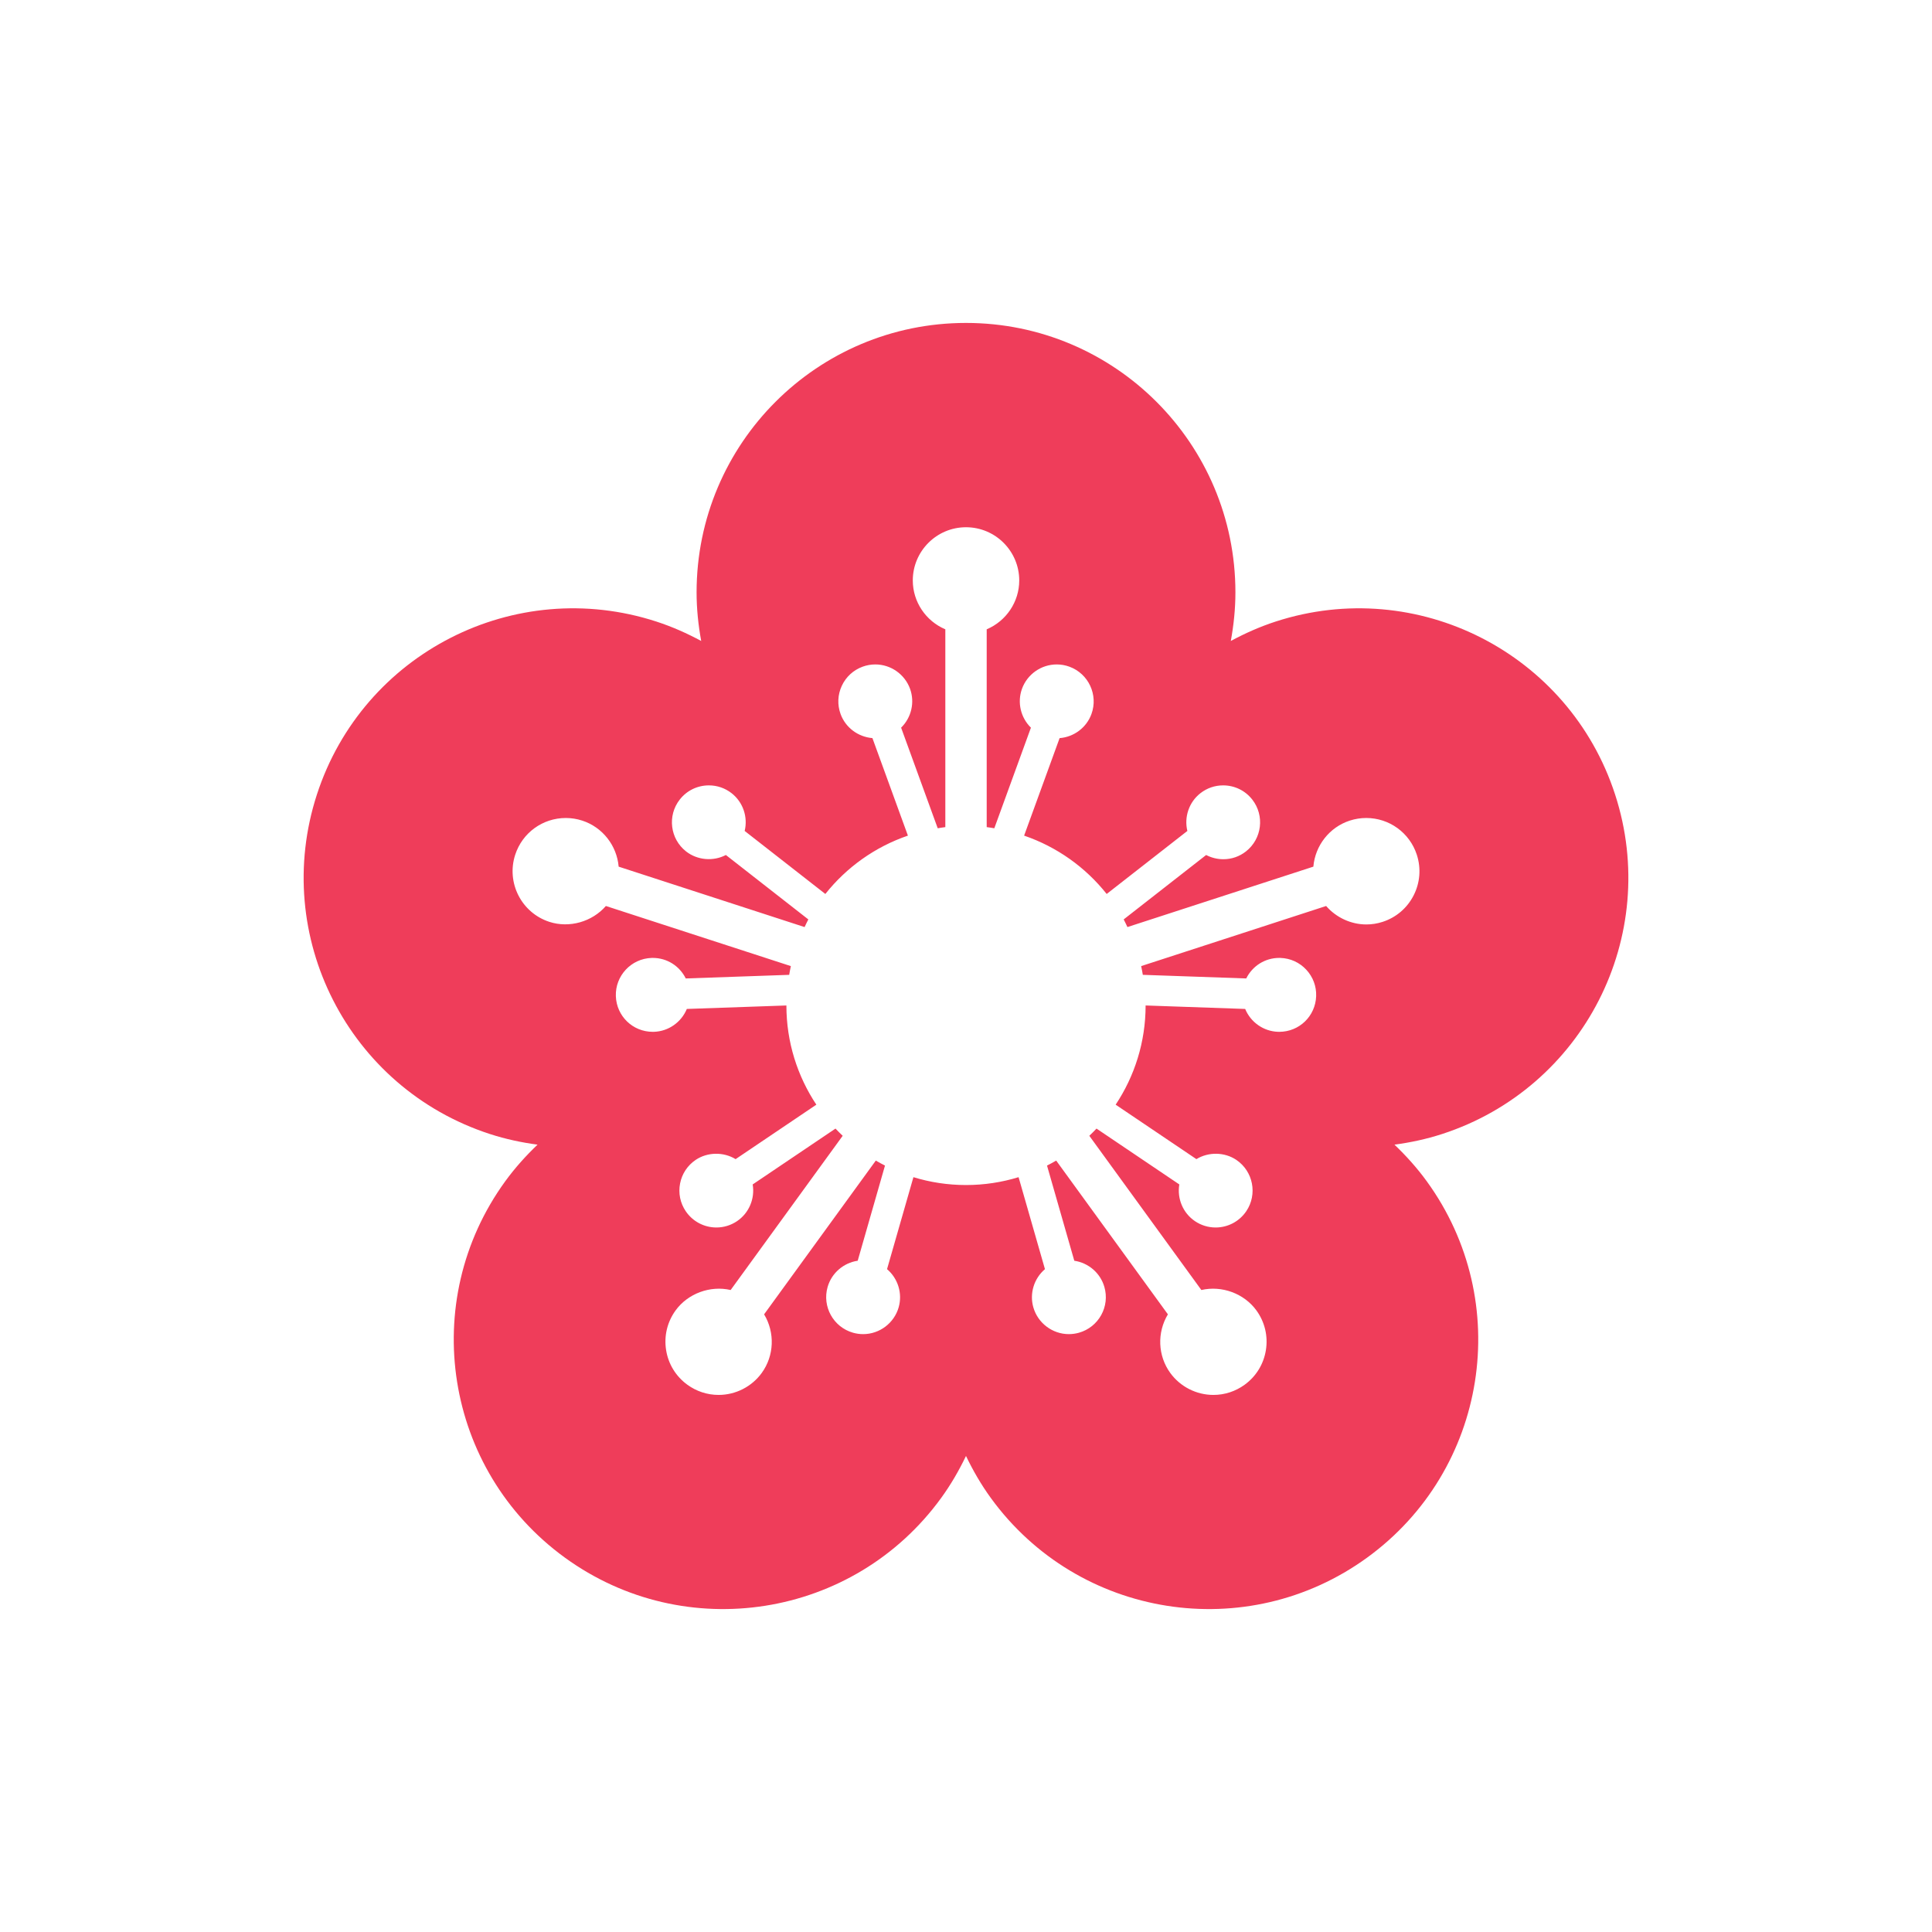 <?xml version="1.0" encoding="utf-8"?>
<!-- Generator: Adobe Illustrator 16.0.0, SVG Export Plug-In . SVG Version: 6.00 Build 0)  -->
<!DOCTYPE svg PUBLIC "-//W3C//DTD SVG 1.1//EN" "http://www.w3.org/Graphics/SVG/1.1/DTD/svg11.dtd">
<svg version="1.1" id="Layer_1" xmlns="http://www.w3.org/2000/svg" xmlns:xlink="http://www.w3.org/1999/xlink" x="0px" y="0px"
	 width="350px" height="350px" viewBox="0 0 350 350" enable-background="new 0 0 350 350" xml:space="preserve">
<path fill="#EF3D5A" d="M292.592,143.937c-8.33-25.635-35.864-39.665-61.5-31.335c-2.865,0.931-5.561,2.135-8.119,3.516
	c0.522-2.861,0.834-5.796,0.834-8.809c0-26.956-21.851-48.807-48.807-48.807c-26.955,0-48.807,21.851-48.807,48.807
	c0,3.013,0.313,5.948,0.836,8.809c-2.561-1.381-5.256-2.585-8.12-3.516c-25.635-8.33-53.171,5.7-61.5,31.335
	c-8.33,25.636,5.7,53.17,31.335,61.499c2.866,0.932,5.754,1.543,8.637,1.929c-2.104,2.01-4.083,4.198-5.853,6.636
	c-15.845,21.808-11.01,52.33,10.797,68.173c21.807,15.845,52.329,11.012,68.172-10.797c1.771-2.437,3.243-4.995,4.502-7.617
	c1.259,2.622,2.732,5.181,4.502,7.617c15.845,21.809,46.366,26.642,68.175,10.797c21.807-15.843,26.64-46.365,10.797-68.173
	c-1.771-2.438-3.749-4.626-5.853-6.636c2.882-0.386,5.771-0.997,8.635-1.929C286.893,197.106,300.921,169.572,292.592,143.937z
	 M256.092,162.209c-1.17,2.295-3.163,3.998-5.614,4.794c-0.959,0.312-1.953,0.47-2.954,0.47c-2.772,0-5.454-1.241-7.282-3.344
	l-33.51,10.889c0.116,0.522,0.209,1.052,0.301,1.583l18.737,0.654c1.126-2.277,3.414-3.72,5.97-3.72l0.236,0.004
	c1.788,0.062,3.444,0.816,4.663,2.125c1.22,1.308,1.857,3.013,1.795,4.799c-0.127,3.623-3.063,6.462-6.688,6.462l-0.237-0.004
	c-2.619-0.092-4.937-1.732-5.933-4.141l-18.038-0.629c-0.002,6.646-2.005,12.82-5.428,17.971l14.629,9.866
	c2.185-1.339,5.098-1.301,7.23,0.136c3.061,2.066,3.869,6.235,1.806,9.296c-1.246,1.848-3.322,2.952-5.555,2.952
	c-1.336,0-2.628-0.396-3.739-1.146c-2.173-1.465-3.269-4.082-2.837-6.654l-15.002-10.119c-0.422,0.449-0.856,0.884-1.303,1.306
	l20.299,27.94c3.706-0.859,7.741,0.626,9.97,3.692c1.514,2.084,2.126,4.633,1.723,7.177c-0.402,2.544-1.771,4.777-3.855,6.291
	c-1.66,1.206-3.617,1.844-5.661,1.844c-3.081,0-6-1.487-7.807-3.976c-2.271-3.122-2.423-7.322-0.433-10.623l-20.236-27.854
	c-0.545,0.317-1.098,0.62-1.662,0.904l4.942,17.24c2.578,0.384,4.73,2.234,5.452,4.756c0.492,1.717,0.287,3.525-0.578,5.091
	c-0.868,1.563-2.293,2.695-4.012,3.189c-0.604,0.173-1.225,0.26-1.849,0.26c-2.968,0-5.613-1.994-6.433-4.851
	c-0.724-2.519,0.121-5.23,2.104-6.921l-4.778-16.662c-3.012,0.922-6.209,1.424-9.525,1.424c-3.315,0-6.512-0.502-9.526-1.424
	l-4.778,16.662c1.984,1.692,2.827,4.402,2.104,6.921c-0.817,2.856-3.463,4.851-6.433,4.851c-0.623,0-1.244-0.087-1.848-0.26
	c-3.548-1.018-5.607-4.731-4.59-8.28c0.722-2.521,2.873-4.372,5.452-4.756l4.944-17.24c-0.564-0.284-1.118-0.587-1.664-0.904
	l-20.236,27.854c1.988,3.3,1.837,7.501-0.431,10.623c-1.808,2.488-4.726,3.976-7.807,3.976c-2.045,0-4.002-0.638-5.662-1.844
	c-2.084-1.514-3.453-3.747-3.855-6.291s0.21-5.093,1.724-7.177c2.228-3.066,6.263-4.549,9.971-3.692l20.297-27.94
	c-0.448-0.422-0.88-0.856-1.303-1.306l-15.003,10.119c0.433,2.572-0.664,5.189-2.836,6.654c-1.111,0.75-2.403,1.146-3.739,1.146
	c-2.231,0-4.31-1.104-5.555-2.952c-1.001-1.482-1.364-3.266-1.022-5.022c0.341-1.755,1.346-3.272,2.828-4.273
	c2.132-1.437,5.046-1.475,7.232-0.136l14.626-9.866c-3.421-5.15-5.425-11.325-5.426-17.971l-18.038,0.629
	c-0.996,2.408-3.313,4.049-5.934,4.141l-0.236,0.004c-3.624,0-6.561-2.839-6.688-6.462c-0.127-3.689,2.77-6.796,6.458-6.924
	l0.238-0.004c2.558,0,4.844,1.442,5.968,3.72l18.739-0.654c0.091-0.532,0.184-1.061,0.301-1.583l-33.511-10.889
	c-2.489,2.861-6.611,4.049-10.237,2.874c-5.057-1.644-7.834-7.094-6.191-12.15c1.295-3.987,4.98-6.666,9.169-6.666
	c1.009,0,2.013,0.159,2.98,0.474c3.671,1.193,6.263,4.502,6.594,8.341l33.684,10.945c0.226-0.462,0.431-0.936,0.678-1.386
	l-14.938-11.671c-2.28,1.191-5.164,0.953-7.204-0.642c-2.909-2.273-3.427-6.489-1.154-9.397c1.276-1.636,3.201-2.573,5.279-2.573
	c1.505,0,2.929,0.49,4.118,1.418c2.066,1.615,2.977,4.303,2.366,6.837l14.615,11.417c3.832-4.83,9.003-8.532,14.957-10.57
	l-6.429-17.667c-2.62-0.218-4.88-1.915-5.768-4.359c-0.612-1.681-0.533-3.499,0.223-5.119c0.756-1.621,2.096-2.851,3.777-3.462
	c0.74-0.269,1.51-0.405,2.29-0.405c2.803,0,5.332,1.771,6.292,4.406c0.896,2.463,0.246,5.226-1.616,7.05l6.631,18.224
	c0.46-0.072,0.914-0.157,1.379-0.21v-35.833c-3.549-1.502-5.895-4.988-5.895-8.849c0-5.317,4.324-9.642,9.641-9.642
	c5.317,0,9.643,4.325,9.643,9.642c0,3.86-2.346,7.347-5.895,8.849v35.833c0.466,0.053,0.919,0.138,1.379,0.21l6.632-18.224
	c-1.861-1.824-2.513-4.587-1.616-7.05c0.958-2.636,3.487-4.406,6.292-4.406c0.78,0,1.55,0.136,2.289,0.405
	c3.47,1.262,5.264,5.112,4.001,8.581c-0.894,2.458-3.173,4.159-5.77,4.363l-6.429,17.663c5.954,2.038,11.125,5.74,14.958,10.57
	l14.615-11.417c-0.611-2.535,0.3-5.223,2.365-6.837c1.189-0.928,2.611-1.418,4.116-1.418c2.078,0,4.004,0.937,5.28,2.573
	c2.272,2.908,1.756,7.124-1.153,9.397c-1.179,0.921-2.591,1.408-4.085,1.408c-1.09,0-2.159-0.264-3.12-0.766l-14.938,11.67
	c0.246,0.45,0.452,0.924,0.677,1.386l33.684-10.945c0.331-3.838,2.923-7.147,6.595-8.341c0.967-0.314,1.97-0.474,2.979-0.474
	c4.189,0,7.876,2.679,9.171,6.666C257.466,157.302,257.261,159.916,256.092,162.209z"/>
</svg>
